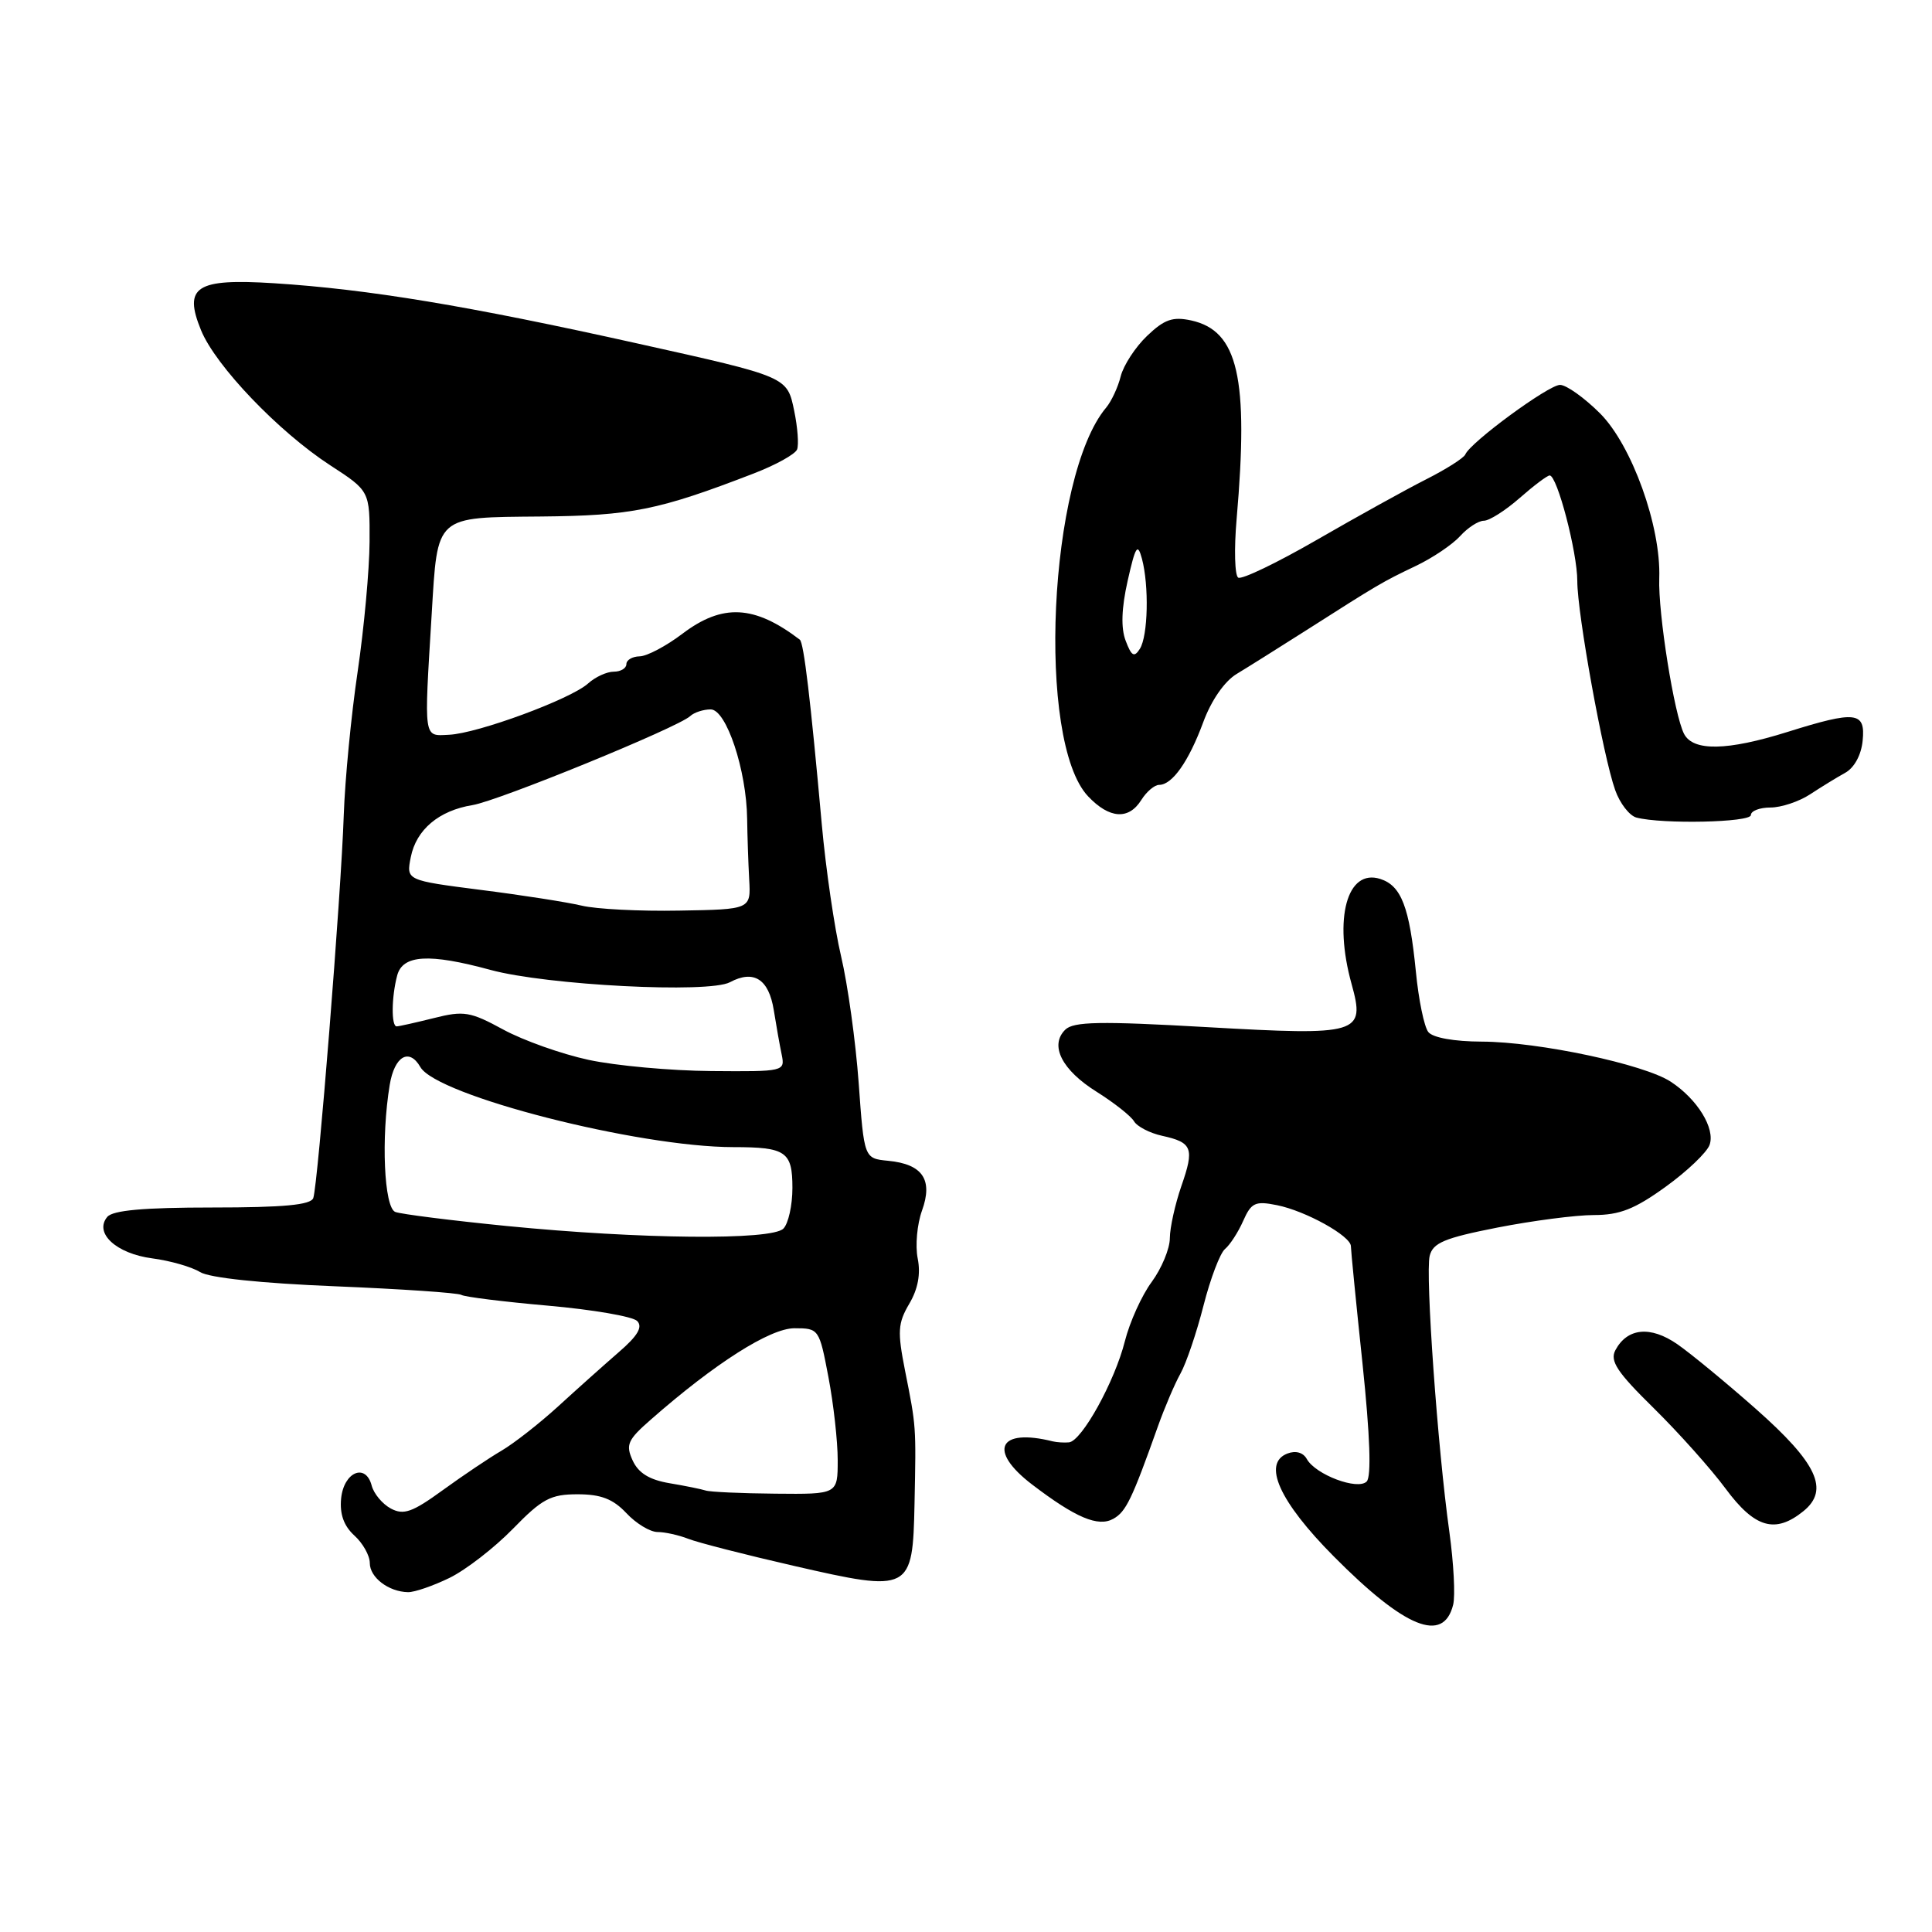 <?xml version="1.0" encoding="UTF-8" standalone="no"?>
<!DOCTYPE svg PUBLIC "-//W3C//DTD SVG 1.1//EN" "http://www.w3.org/Graphics/SVG/1.1/DTD/svg11.dtd" >
<svg xmlns="http://www.w3.org/2000/svg" xmlns:xlink="http://www.w3.org/1999/xlink" version="1.1" viewBox="0 0 256 256">
 <g >
 <path fill="currentColor"
d=" M 192.55 212.64 C 192.85 211.46 192.62 207.12 192.05 203.00 C 190.49 191.86 188.85 168.81 189.44 166.41 C 189.87 164.68 191.40 164.04 198.41 162.66 C 203.06 161.75 208.81 161.00 211.19 161.00 C 214.62 161.00 216.62 160.21 220.71 157.25 C 223.57 155.19 226.18 152.69 226.53 151.70 C 227.30 149.52 224.91 145.64 221.38 143.33 C 217.86 141.02 203.87 138.05 196.37 138.02 C 192.69 138.01 189.85 137.50 189.26 136.75 C 188.71 136.06 187.97 132.46 187.61 128.74 C 186.76 120.17 185.68 117.35 182.88 116.46 C 178.49 115.07 176.68 121.70 179.09 130.38 C 180.93 137.02 180.16 137.25 159.92 136.10 C 145.73 135.29 142.25 135.36 141.15 136.44 C 139.04 138.52 140.70 141.79 145.33 144.68 C 147.62 146.12 149.84 147.87 150.26 148.57 C 150.67 149.27 152.35 150.14 153.99 150.50 C 158.00 151.38 158.29 152.14 156.53 157.18 C 155.71 159.56 155.02 162.65 155.01 164.06 C 155.01 165.46 153.92 168.07 152.61 169.86 C 151.29 171.64 149.69 175.18 149.05 177.72 C 147.71 183.05 143.35 190.94 141.65 191.12 C 141.02 191.18 140.05 191.12 139.50 190.99 C 132.31 189.19 130.86 192.20 136.75 196.70 C 142.53 201.11 145.51 202.37 147.52 201.25 C 149.20 200.31 149.98 198.70 153.43 189.00 C 154.31 186.53 155.65 183.38 156.42 182.00 C 157.19 180.62 158.56 176.57 159.47 173.00 C 160.38 169.43 161.66 166.05 162.32 165.50 C 162.98 164.95 164.07 163.27 164.73 161.77 C 165.80 159.36 166.32 159.11 169.20 159.69 C 173.01 160.45 179.00 163.78 179.00 165.13 C 179.00 165.64 179.69 172.64 180.54 180.69 C 181.54 190.26 181.73 195.67 181.09 196.31 C 179.90 197.50 174.33 195.41 173.16 193.33 C 172.68 192.46 171.69 192.18 170.59 192.60 C 167.23 193.89 169.51 198.96 176.72 206.22 C 186.17 215.75 191.26 217.81 192.55 212.64 Z  M 59.56 209.08 C 61.73 208.02 65.51 205.09 67.96 202.58 C 71.83 198.60 72.96 198.00 76.53 198.00 C 79.63 198.00 81.23 198.62 83.00 200.50 C 84.29 201.88 86.15 203.00 87.13 203.00 C 88.11 203.00 89.94 203.41 91.20 203.90 C 92.47 204.40 98.75 206.01 105.17 207.48 C 120.68 211.04 120.94 210.90 121.18 199.21 C 121.39 188.86 121.41 189.09 119.92 181.60 C 118.90 176.43 118.97 175.33 120.48 172.76 C 121.64 170.80 122.01 168.80 121.60 166.75 C 121.26 165.06 121.52 162.21 122.17 160.41 C 123.65 156.31 122.25 154.25 117.68 153.81 C 114.50 153.50 114.50 153.50 113.78 143.50 C 113.38 138.00 112.33 130.45 111.45 126.72 C 110.57 122.99 109.42 115.11 108.89 109.22 C 107.40 92.68 106.51 85.17 105.98 84.76 C 99.96 80.17 95.74 79.95 90.43 83.97 C 88.27 85.61 85.71 86.96 84.75 86.97 C 83.79 86.99 83.00 87.45 83.00 88.00 C 83.00 88.55 82.25 89.00 81.33 89.00 C 80.41 89.00 78.88 89.70 77.93 90.56 C 75.65 92.63 63.29 97.19 59.50 97.36 C 56.08 97.52 56.18 98.20 57.20 81.38 C 58.00 68.17 57.56 68.57 71.67 68.44 C 83.65 68.33 87.25 67.61 99.84 62.75 C 102.78 61.62 105.38 60.18 105.62 59.55 C 105.86 58.93 105.69 56.63 105.24 54.46 C 104.30 49.90 104.43 49.95 84.50 45.52 C 61.98 40.51 48.82 38.33 36.31 37.53 C 25.98 36.88 24.27 37.97 26.64 43.76 C 28.57 48.48 36.91 57.20 43.75 61.65 C 49.00 65.06 49.00 65.06 48.97 71.78 C 48.95 75.48 48.24 83.22 47.39 89.00 C 46.53 94.78 45.71 103.33 45.55 108.00 C 45.21 118.38 42.13 157.02 41.51 158.75 C 41.18 159.66 37.58 160.00 28.15 160.00 C 19.03 160.00 14.94 160.37 14.21 161.25 C 12.44 163.39 15.40 166.11 20.17 166.74 C 22.55 167.05 25.40 167.87 26.50 168.55 C 27.74 169.32 34.55 170.04 44.42 170.44 C 53.17 170.80 60.69 171.31 61.13 171.58 C 61.57 171.85 66.75 172.49 72.64 173.01 C 78.53 173.53 83.84 174.44 84.43 175.04 C 85.19 175.82 84.51 177.00 82.00 179.16 C 80.08 180.83 76.46 184.06 73.96 186.35 C 71.46 188.63 68.08 191.27 66.46 192.22 C 64.83 193.17 61.32 195.53 58.66 197.46 C 54.63 200.39 53.48 200.79 51.79 199.89 C 50.67 199.29 49.53 197.92 49.25 196.85 C 48.46 193.81 45.55 195.04 45.20 198.56 C 45.00 200.63 45.56 202.19 46.95 203.46 C 48.08 204.48 49.00 206.12 49.00 207.11 C 49.00 209.02 51.49 210.92 54.06 210.97 C 54.92 210.99 57.40 210.13 59.56 209.08 Z  M 238.97 200.23 C 242.44 197.41 240.79 193.87 232.64 186.67 C 228.71 183.20 224.04 179.35 222.25 178.11 C 218.69 175.65 215.63 175.95 214.05 178.90 C 213.29 180.33 214.25 181.80 219.12 186.58 C 222.43 189.84 226.72 194.64 228.65 197.25 C 232.52 202.48 235.23 203.26 238.97 200.23 Z  M 232.00 108.00 C 232.00 107.45 233.17 107.00 234.60 107.00 C 236.02 107.00 238.39 106.21 239.85 105.25 C 241.31 104.29 243.41 103.00 244.50 102.40 C 245.70 101.74 246.63 100.03 246.81 98.15 C 247.20 94.29 245.93 94.14 236.84 96.99 C 228.86 99.49 224.37 99.57 223.15 97.25 C 221.85 94.76 219.69 81.23 219.86 76.60 C 220.10 69.75 216.24 59.01 212.01 54.77 C 209.93 52.70 207.55 51.00 206.71 51.00 C 205.19 51.00 194.81 58.62 194.16 60.22 C 193.97 60.68 191.63 62.17 188.96 63.52 C 186.29 64.87 179.78 68.48 174.51 71.52 C 169.23 74.57 164.53 76.83 164.07 76.54 C 163.61 76.26 163.51 72.76 163.86 68.76 C 165.48 50.04 164.06 43.83 157.84 42.46 C 155.39 41.93 154.28 42.32 151.99 44.51 C 150.43 46.00 148.87 48.41 148.50 49.86 C 148.14 51.31 147.27 53.17 146.58 54.00 C 138.94 63.04 137.30 98.26 144.18 105.52 C 147.00 108.50 149.56 108.67 151.23 106.00 C 151.92 104.90 152.98 104.00 153.59 104.00 C 155.33 104.00 157.51 100.90 159.43 95.71 C 160.49 92.82 162.25 90.28 163.85 89.31 C 165.31 88.43 169.43 85.84 173.00 83.57 C 182.69 77.39 183.16 77.11 187.56 75.01 C 189.80 73.95 192.45 72.16 193.47 71.04 C 194.48 69.92 195.90 69.00 196.62 69.00 C 197.34 69.00 199.47 67.65 201.35 66.00 C 203.23 64.35 205.02 63.00 205.34 63.00 C 206.34 63.00 209.00 73.18 209.00 76.99 C 209.00 81.33 212.42 100.20 214.02 104.69 C 214.64 106.45 215.91 108.08 216.83 108.33 C 220.25 109.23 232.00 108.98 232.00 108.00 Z  M 93.50 197.50 C 92.95 197.32 90.79 196.88 88.70 196.53 C 86.04 196.08 84.59 195.18 83.83 193.52 C 82.88 191.44 83.16 190.79 86.22 188.12 C 94.72 180.65 102.03 176.00 105.27 176.00 C 108.50 176.00 108.56 176.08 109.77 182.47 C 110.45 186.03 111.00 190.98 111.00 193.47 C 111.00 198.00 111.00 198.00 102.75 197.92 C 98.21 197.88 94.05 197.69 93.50 197.50 Z  M 67.13 162.45 C 59.78 161.72 53.14 160.88 52.38 160.59 C 50.89 160.02 50.48 150.75 51.64 143.75 C 52.27 139.94 54.22 138.81 55.70 141.39 C 57.87 145.18 84.53 151.99 97.17 152.00 C 104.15 152.00 105.00 152.59 105.00 157.41 C 105.00 159.71 104.46 162.14 103.80 162.80 C 102.23 164.37 84.86 164.20 67.13 162.45 Z  M 78.00 140.44 C 74.42 139.67 69.33 137.86 66.68 136.42 C 62.31 134.04 61.45 133.90 57.49 134.90 C 55.08 135.50 52.86 136.00 52.56 136.00 C 51.83 136.00 51.87 132.10 52.63 129.25 C 53.36 126.51 56.85 126.30 65.00 128.52 C 72.47 130.55 93.92 131.65 96.72 130.15 C 99.88 128.46 101.87 129.73 102.53 133.85 C 102.85 135.86 103.32 138.51 103.58 139.75 C 104.03 141.97 103.89 142.00 94.27 141.92 C 88.90 141.88 81.58 141.21 78.00 140.44 Z  M 77.07 120.00 C 75.19 119.55 69.19 118.61 63.73 117.92 C 53.82 116.65 53.82 116.65 54.43 113.58 C 55.15 109.93 58.16 107.40 62.61 106.68 C 66.04 106.12 89.85 96.39 91.45 94.89 C 91.97 94.40 93.20 94.00 94.17 94.00 C 96.24 94.00 98.92 102.05 99.00 108.50 C 99.03 110.70 99.15 114.30 99.27 116.50 C 99.50 120.50 99.50 120.50 90.00 120.66 C 84.78 120.76 78.96 120.46 77.07 120.00 Z  M 149.16 84.91 C 148.51 83.22 148.60 80.61 149.42 76.96 C 150.46 72.35 150.74 71.91 151.31 74.02 C 152.27 77.61 152.12 84.26 151.04 85.97 C 150.29 87.15 149.93 86.95 149.16 84.91 Z "/>
</g>
</svg>